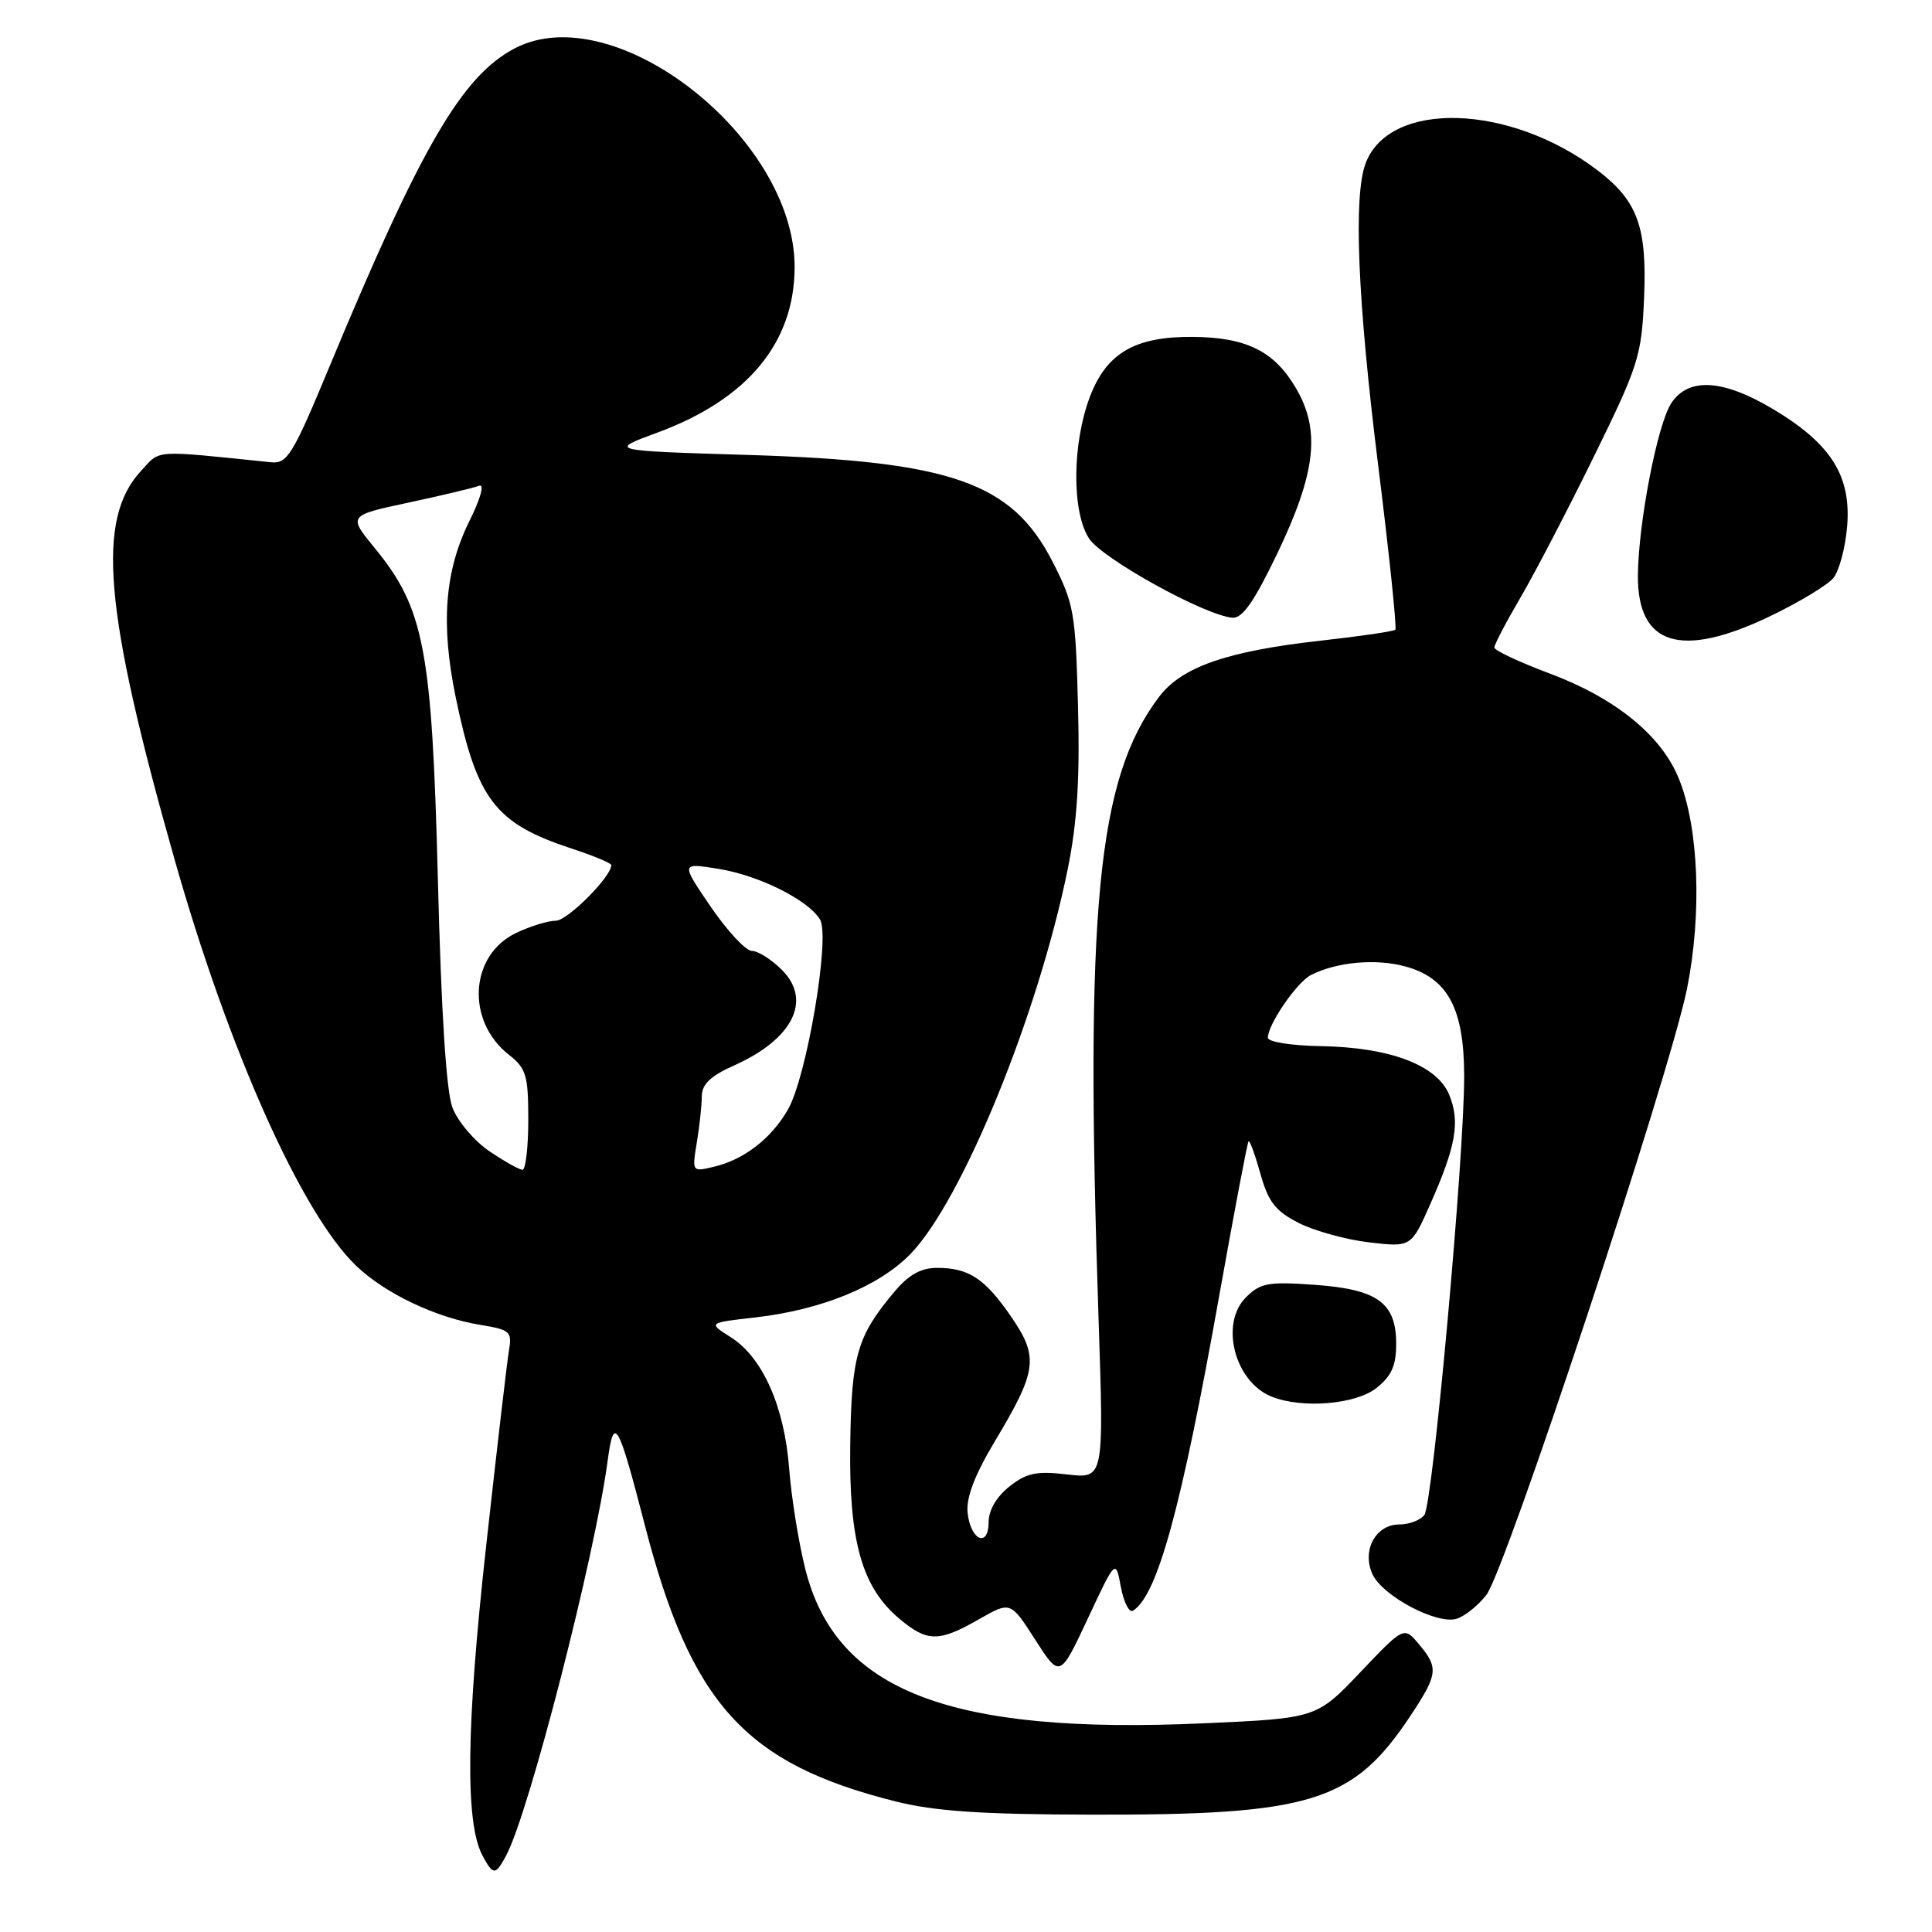 <?xml version="1.0" encoding="UTF-8" standalone="no"?>
<!DOCTYPE svg PUBLIC "-//W3C//DTD SVG 1.1//EN" "http://www.w3.org/Graphics/SVG/1.1/DTD/svg11.dtd" >
<svg xmlns="http://www.w3.org/2000/svg" xmlns:xlink="http://www.w3.org/1999/xlink" version="1.1" viewBox="0 0 256 256">
 <g >
 <path fill="currentColor"
d=" M 67.07 245.86 C 70.09 240.23 78.83 206.21 80.52 193.54 C 81.34 187.40 81.90 188.37 85.42 202.00 C 91.55 225.78 98.74 233.71 118.68 238.70 C 123.87 240.00 130.05 240.42 144.50 240.45 C 173.80 240.52 179.30 238.82 186.94 227.28 C 190.54 221.84 190.64 220.98 188.01 217.86 C 186.03 215.50 186.03 215.50 180.24 221.59 C 174.44 227.68 174.44 227.68 159.47 228.35 C 125.74 229.86 110.75 224.05 106.70 207.89 C 105.82 204.37 104.86 198.40 104.57 194.62 C 103.95 186.39 101.05 179.86 96.85 177.20 C 93.81 175.28 93.81 175.28 100.04 174.57 C 108.81 173.58 116.45 170.46 120.63 166.17 C 127.49 159.11 137.56 134.47 141.49 115.11 C 142.73 108.98 143.10 103.16 142.84 93.53 C 142.52 81.17 142.31 79.99 139.47 74.43 C 134.08 63.91 126.07 61.10 99.05 60.28 C 80.60 59.72 80.60 59.72 87.14 57.31 C 99.08 52.90 105.29 45.39 105.29 35.37 C 105.29 18.18 81.38 -0.49 68.20 6.41 C 61.22 10.07 55.78 19.41 43.69 48.50 C 38.77 60.34 38.07 61.48 35.89 61.25 C 20.09 59.63 21.32 59.55 18.70 62.38 C 12.73 68.82 13.76 80.82 23.11 113.81 C 30.28 139.10 39.95 160.76 47.17 167.70 C 51.03 171.41 57.80 174.62 63.74 175.57 C 67.56 176.19 67.86 176.46 67.45 178.87 C 67.20 180.32 65.83 192.07 64.40 205.00 C 61.77 228.78 61.62 241.56 63.93 245.87 C 65.35 248.52 65.65 248.52 67.07 245.86 Z  M 148.52 210.28 C 148.91 212.32 149.62 213.73 150.12 213.43 C 153.36 211.42 156.53 199.87 161.56 171.66 C 163.54 160.58 165.28 151.38 165.44 151.23 C 165.60 151.07 166.30 153.00 167.01 155.52 C 168.05 159.25 168.99 160.47 172.07 162.04 C 174.15 163.10 178.36 164.26 181.42 164.62 C 186.99 165.27 186.99 165.27 189.55 159.48 C 192.95 151.80 193.49 148.61 192.02 145.05 C 190.40 141.13 184.17 138.77 175.01 138.62 C 171.08 138.55 168.00 138.06 168.00 137.50 C 168.01 135.73 171.83 130.16 173.70 129.20 C 177.08 127.47 182.26 126.99 186.18 128.05 C 191.81 129.57 193.99 133.58 194.01 142.50 C 194.05 153.07 189.85 199.32 188.73 200.75 C 188.20 201.44 186.70 202.00 185.41 202.00 C 182.28 202.00 180.42 205.44 181.86 208.59 C 183.18 211.48 190.43 215.32 193.03 214.49 C 194.09 214.16 195.85 212.74 196.95 211.34 C 199.49 208.10 221.26 142.32 223.54 131.00 C 225.53 121.06 225.10 109.73 222.48 103.23 C 220.17 97.47 214.10 92.52 205.31 89.23 C 201.30 87.73 198.02 86.19 198.01 85.80 C 198.00 85.42 199.56 82.44 201.47 79.18 C 203.38 75.92 207.77 67.49 211.22 60.45 C 217.13 48.40 217.52 47.16 217.85 39.46 C 218.25 30.06 216.99 26.62 211.70 22.58 C 200.10 13.74 184.14 13.24 180.96 21.62 C 179.31 25.95 179.88 39.73 182.63 61.78 C 184.09 73.48 185.10 83.23 184.89 83.44 C 184.67 83.66 180.22 84.31 175.00 84.89 C 162.59 86.28 156.57 88.37 153.57 92.35 C 145.38 103.21 143.73 120.31 145.58 175.22 C 146.27 195.94 146.27 195.94 141.39 195.37 C 137.34 194.89 136.03 195.17 133.75 196.97 C 132.06 198.31 131.00 200.11 131.00 201.66 C 131.00 205.17 128.58 204.10 128.21 200.42 C 128.01 198.44 129.16 195.42 131.81 191.00 C 137.44 181.61 137.67 179.84 133.99 174.48 C 130.49 169.39 128.37 168.00 124.15 168.00 C 122.05 168.00 120.41 168.91 118.55 171.12 C 113.56 177.05 112.83 179.57 112.66 191.38 C 112.48 204.21 114.19 210.30 119.15 214.47 C 122.86 217.60 124.39 217.61 129.70 214.57 C 133.90 212.17 133.90 212.17 137.17 217.27 C 140.44 222.36 140.44 222.36 144.14 214.47 C 147.83 206.58 147.83 206.58 148.52 210.28 Z  M 182.37 183.93 C 184.38 182.34 185.00 180.97 185.00 178.08 C 185.00 172.61 182.55 170.84 174.15 170.24 C 168.04 169.81 167.00 170.00 165.09 171.91 C 161.61 175.39 163.59 183.07 168.47 185.05 C 172.49 186.68 179.60 186.11 182.37 183.93 Z  M 234.53 81.66 C 238.36 79.82 242.14 77.54 242.92 76.60 C 243.71 75.65 244.53 72.54 244.76 69.69 C 245.29 63.05 242.62 58.81 235.01 54.25 C 228.32 50.24 223.73 49.96 221.45 53.43 C 219.61 56.24 217.09 69.29 217.03 76.25 C 216.97 85.54 222.72 87.32 234.53 81.66 Z  M 169.20 73.44 C 174.35 62.70 175.01 57.09 171.76 51.50 C 168.88 46.54 165.17 44.69 158.03 44.64 C 150.40 44.58 146.64 46.77 144.43 52.54 C 142.06 58.76 142.00 67.83 144.31 71.36 C 146.08 74.05 159.65 81.55 163.30 81.85 C 164.62 81.96 166.17 79.74 169.20 73.44 Z  M 64.84 152.54 C 62.85 151.19 60.66 148.60 59.96 146.79 C 59.13 144.63 58.47 134.26 58.02 116.50 C 57.24 86.02 56.22 80.63 49.66 72.63 C 46.12 68.31 46.12 68.31 54.16 66.59 C 58.59 65.64 62.78 64.64 63.48 64.37 C 64.23 64.08 63.70 66.01 62.20 69.04 C 58.92 75.66 58.38 82.70 60.39 92.42 C 63.19 105.97 65.61 109.11 75.75 112.44 C 78.64 113.39 81.00 114.37 81.00 114.63 C 81.00 116.18 75.19 122.00 73.65 122.00 C 72.63 122.00 70.28 122.72 68.41 123.61 C 62.23 126.54 61.70 135.26 67.43 139.76 C 69.73 141.57 70.00 142.49 70.00 148.39 C 70.00 152.03 69.65 155.00 69.23 155.00 C 68.81 155.00 66.84 153.89 64.84 152.54 Z  M 92.33 151.40 C 92.69 149.25 92.98 146.51 92.99 145.30 C 93.00 143.67 94.12 142.59 97.25 141.19 C 105.06 137.70 107.64 132.55 103.61 128.52 C 102.22 127.13 100.43 126.00 99.63 126.00 C 98.83 126.00 96.38 123.37 94.19 120.17 C 90.21 114.33 90.21 114.33 95.11 115.11 C 100.49 115.96 107.03 119.20 108.65 121.83 C 110.05 124.09 106.89 142.80 104.37 147.09 C 102.14 150.91 98.57 153.66 94.60 154.60 C 91.70 155.29 91.69 155.29 92.33 151.40 Z "/>
</g>
</svg>